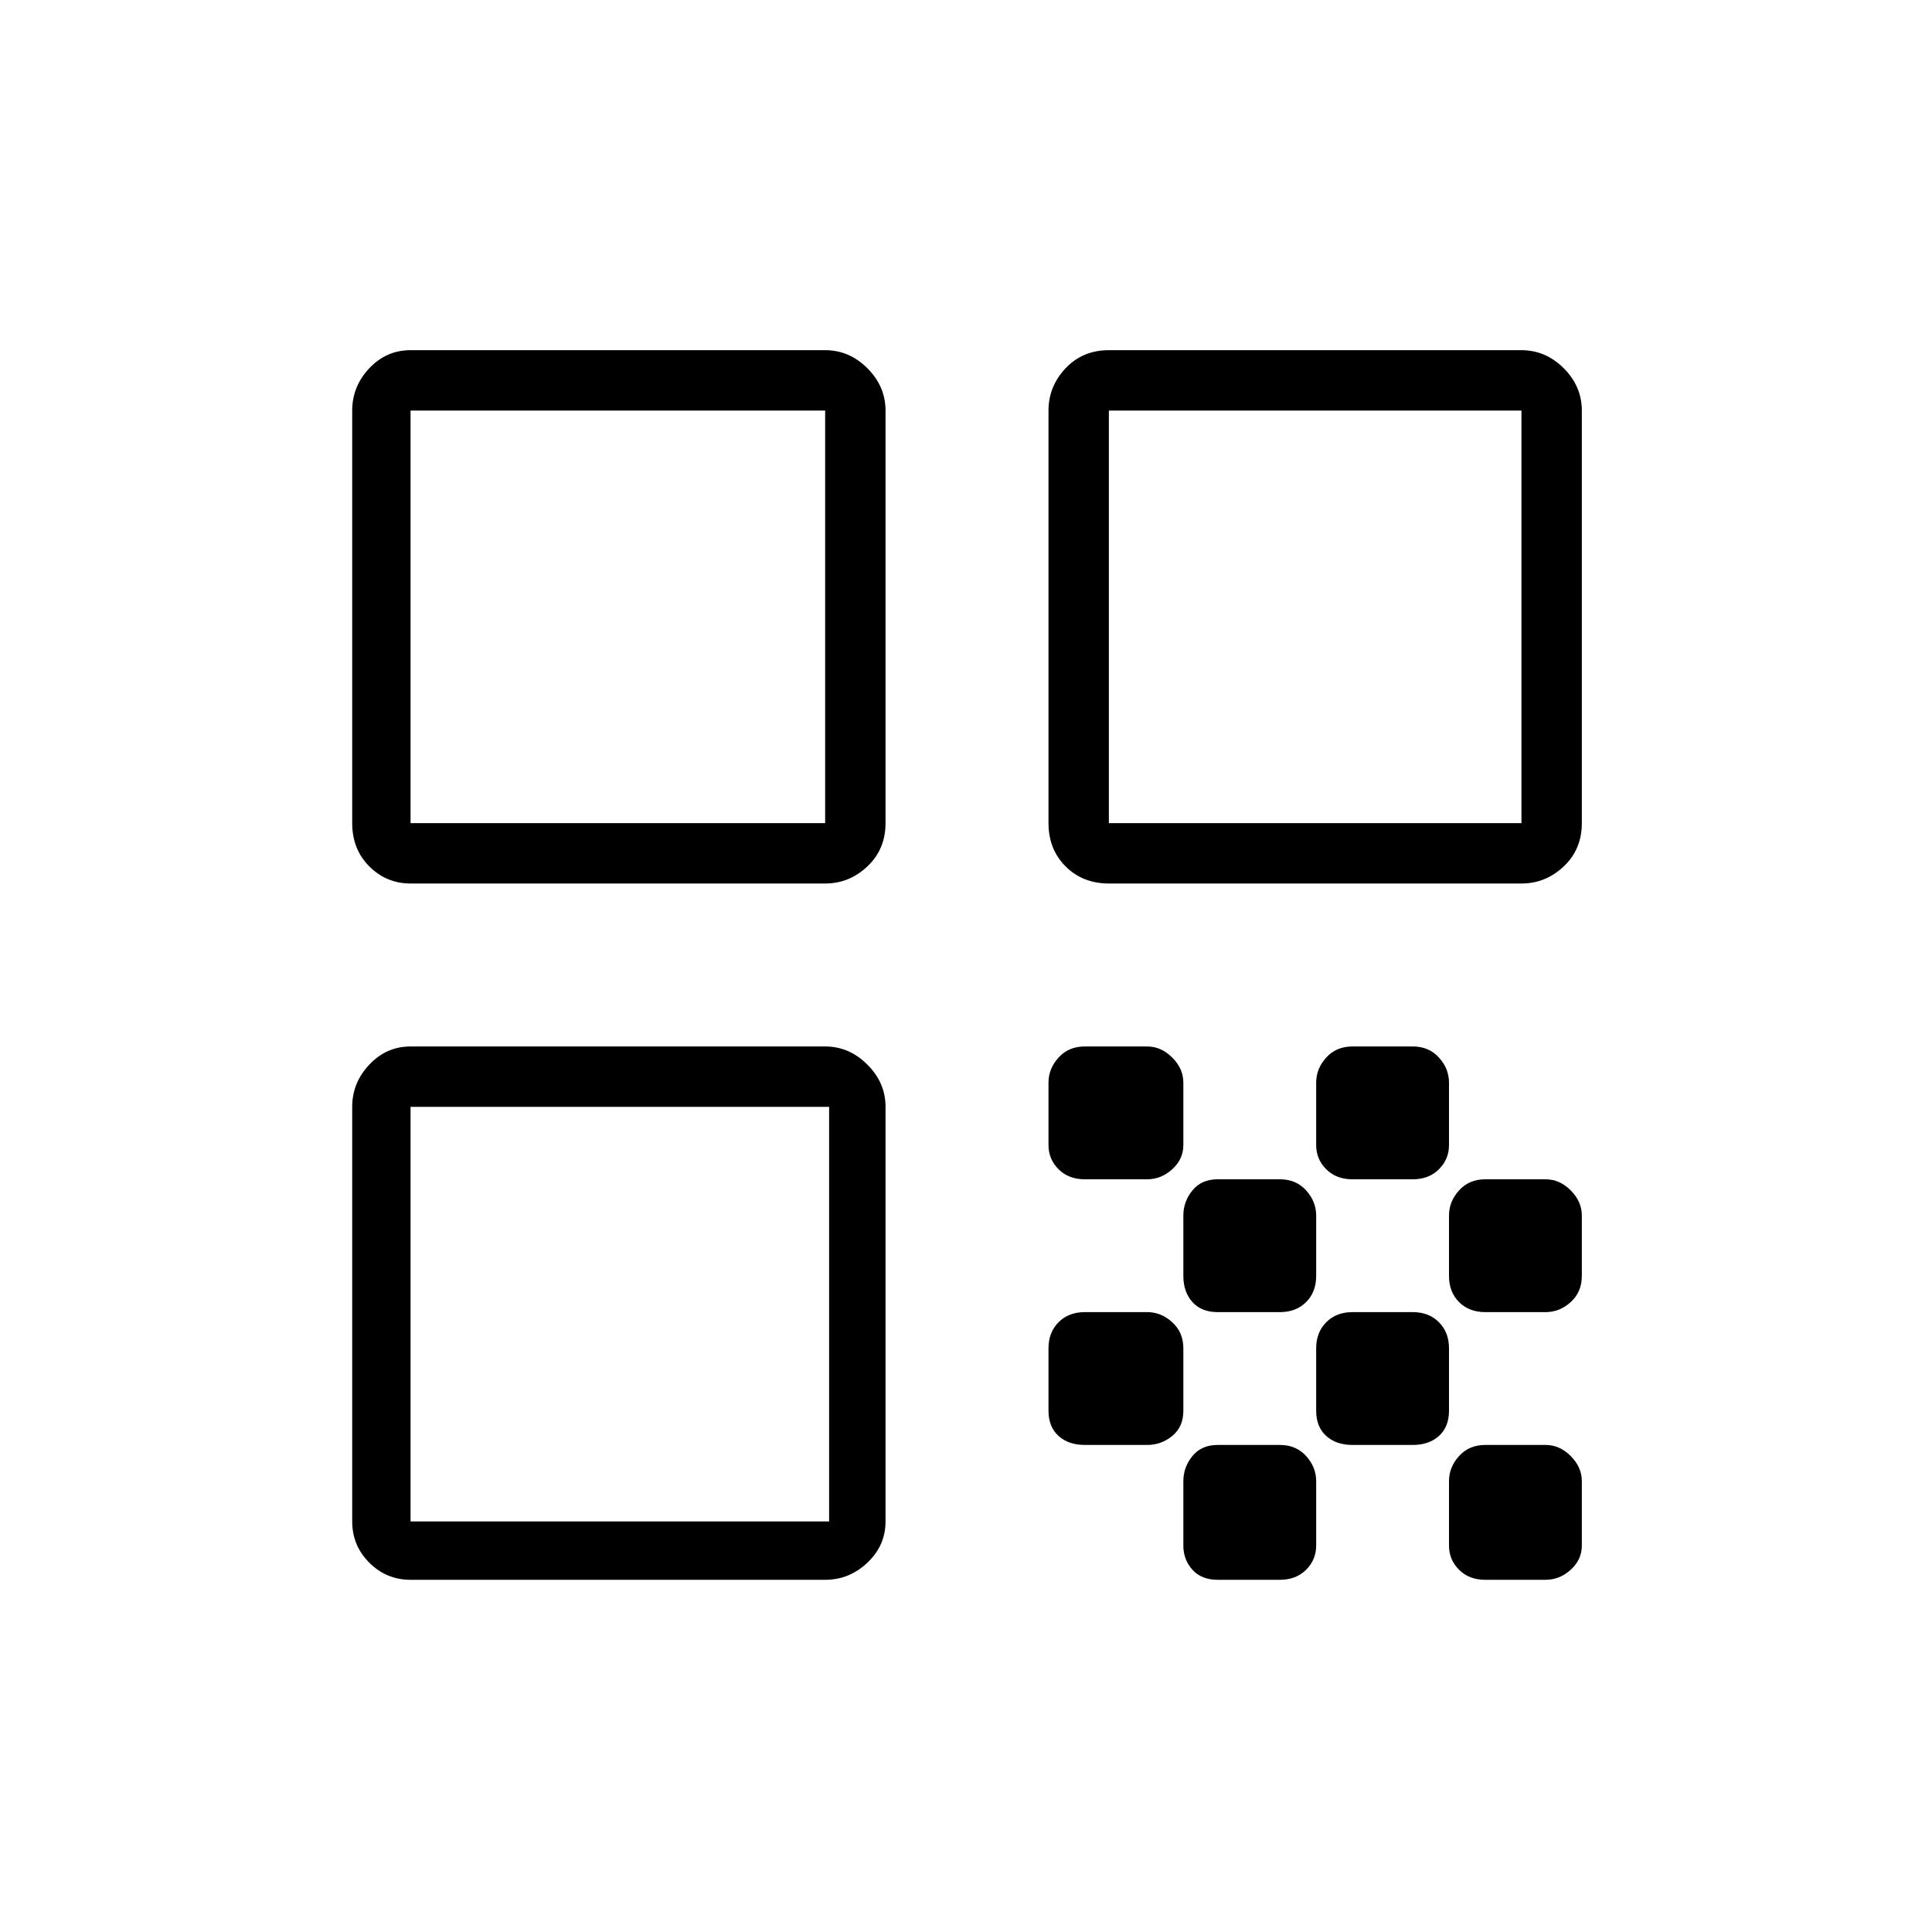<svg xmlns="http://www.w3.org/2000/svg" height="20" width="20"><path d="M4.25 9.146q-.25 0-.427-.177t-.177-.448V4.25q0-.25.177-.438.177-.187.427-.187h4.292q.25 0 .437.187.188.188.188.438v4.271q0 .271-.188.448-.187.177-.437.177Zm0-.625h4.292V4.25H4.25Zm0 7.833q-.25 0-.427-.177t-.177-.427v-4.292q0-.25.177-.437.177-.188.427-.188h4.292q.25 0 .437.188.188.187.188.437v4.292q0 .25-.188.427-.187.177-.437.177Zm0-.604h4.333v-4.292H4.25Zm7.229-6.604q-.271 0-.448-.177t-.177-.448V4.25q0-.25.177-.438.177-.187.448-.187h4.271q.25 0 .438.187.187.188.187.438v4.271q0 .271-.187.448-.188.177-.438.177Zm0-.625h4.271V4.25h-4.271Zm3.896 7.833q-.167 0-.271-.104Q15 16.146 15 16v-.667q0-.145.104-.26.104-.115.271-.115H16q.146 0 .26.115.115.115.115.26V16q0 .146-.115.25-.114.104-.26.104Zm-4.146-4.146q-.167 0-.271-.104-.104-.104-.104-.25v-.646q0-.146.104-.26.104-.115.271-.115h.646q.146 0 .26.115.115.114.115.26v.646q0 .146-.115.25-.114.104-.26.104Zm1.375 1.375q-.166 0-.26-.104t-.094-.271v-.625q0-.145.094-.26.094-.115.26-.115h.646q.167 0 .271.115.104.115.104.26v.625q0 .167-.104.271-.104.104-.271.104Zm-1.375 1.375q-.167 0-.271-.093-.104-.094-.104-.261v-.646q0-.166.104-.27.104-.105.271-.105h.646q.146 0 .26.105.115.104.115.27v.646q0 .167-.115.261-.114.093-.26.093Zm1.375 1.396q-.166 0-.26-.104T12.25 16v-.667q0-.145.094-.26.094-.115.26-.115h.646q.167 0 .271.115.104.115.104.26V16q0 .146-.104.25-.104.104-.271.104ZM14 14.958q-.167 0-.271-.093-.104-.094-.104-.261v-.646q0-.166.104-.27.104-.105.271-.105h.625q.167 0 .271.105.104.104.104.27v.646q0 .167-.104.261-.104.093-.271.093Zm0-2.75q-.167 0-.271-.104-.104-.104-.104-.25v-.646q0-.146.104-.26.104-.115.271-.115h.625q.167 0 .271.115.104.114.104.26v.646q0 .146-.104.25-.104.104-.271.104Zm1.375 1.375q-.167 0-.271-.104-.104-.104-.104-.271v-.625q0-.145.104-.26.104-.115.271-.115H16q.146 0 .26.115.115.115.115.26v.625q0 .167-.115.271-.114.104-.26.104Z"/></svg>